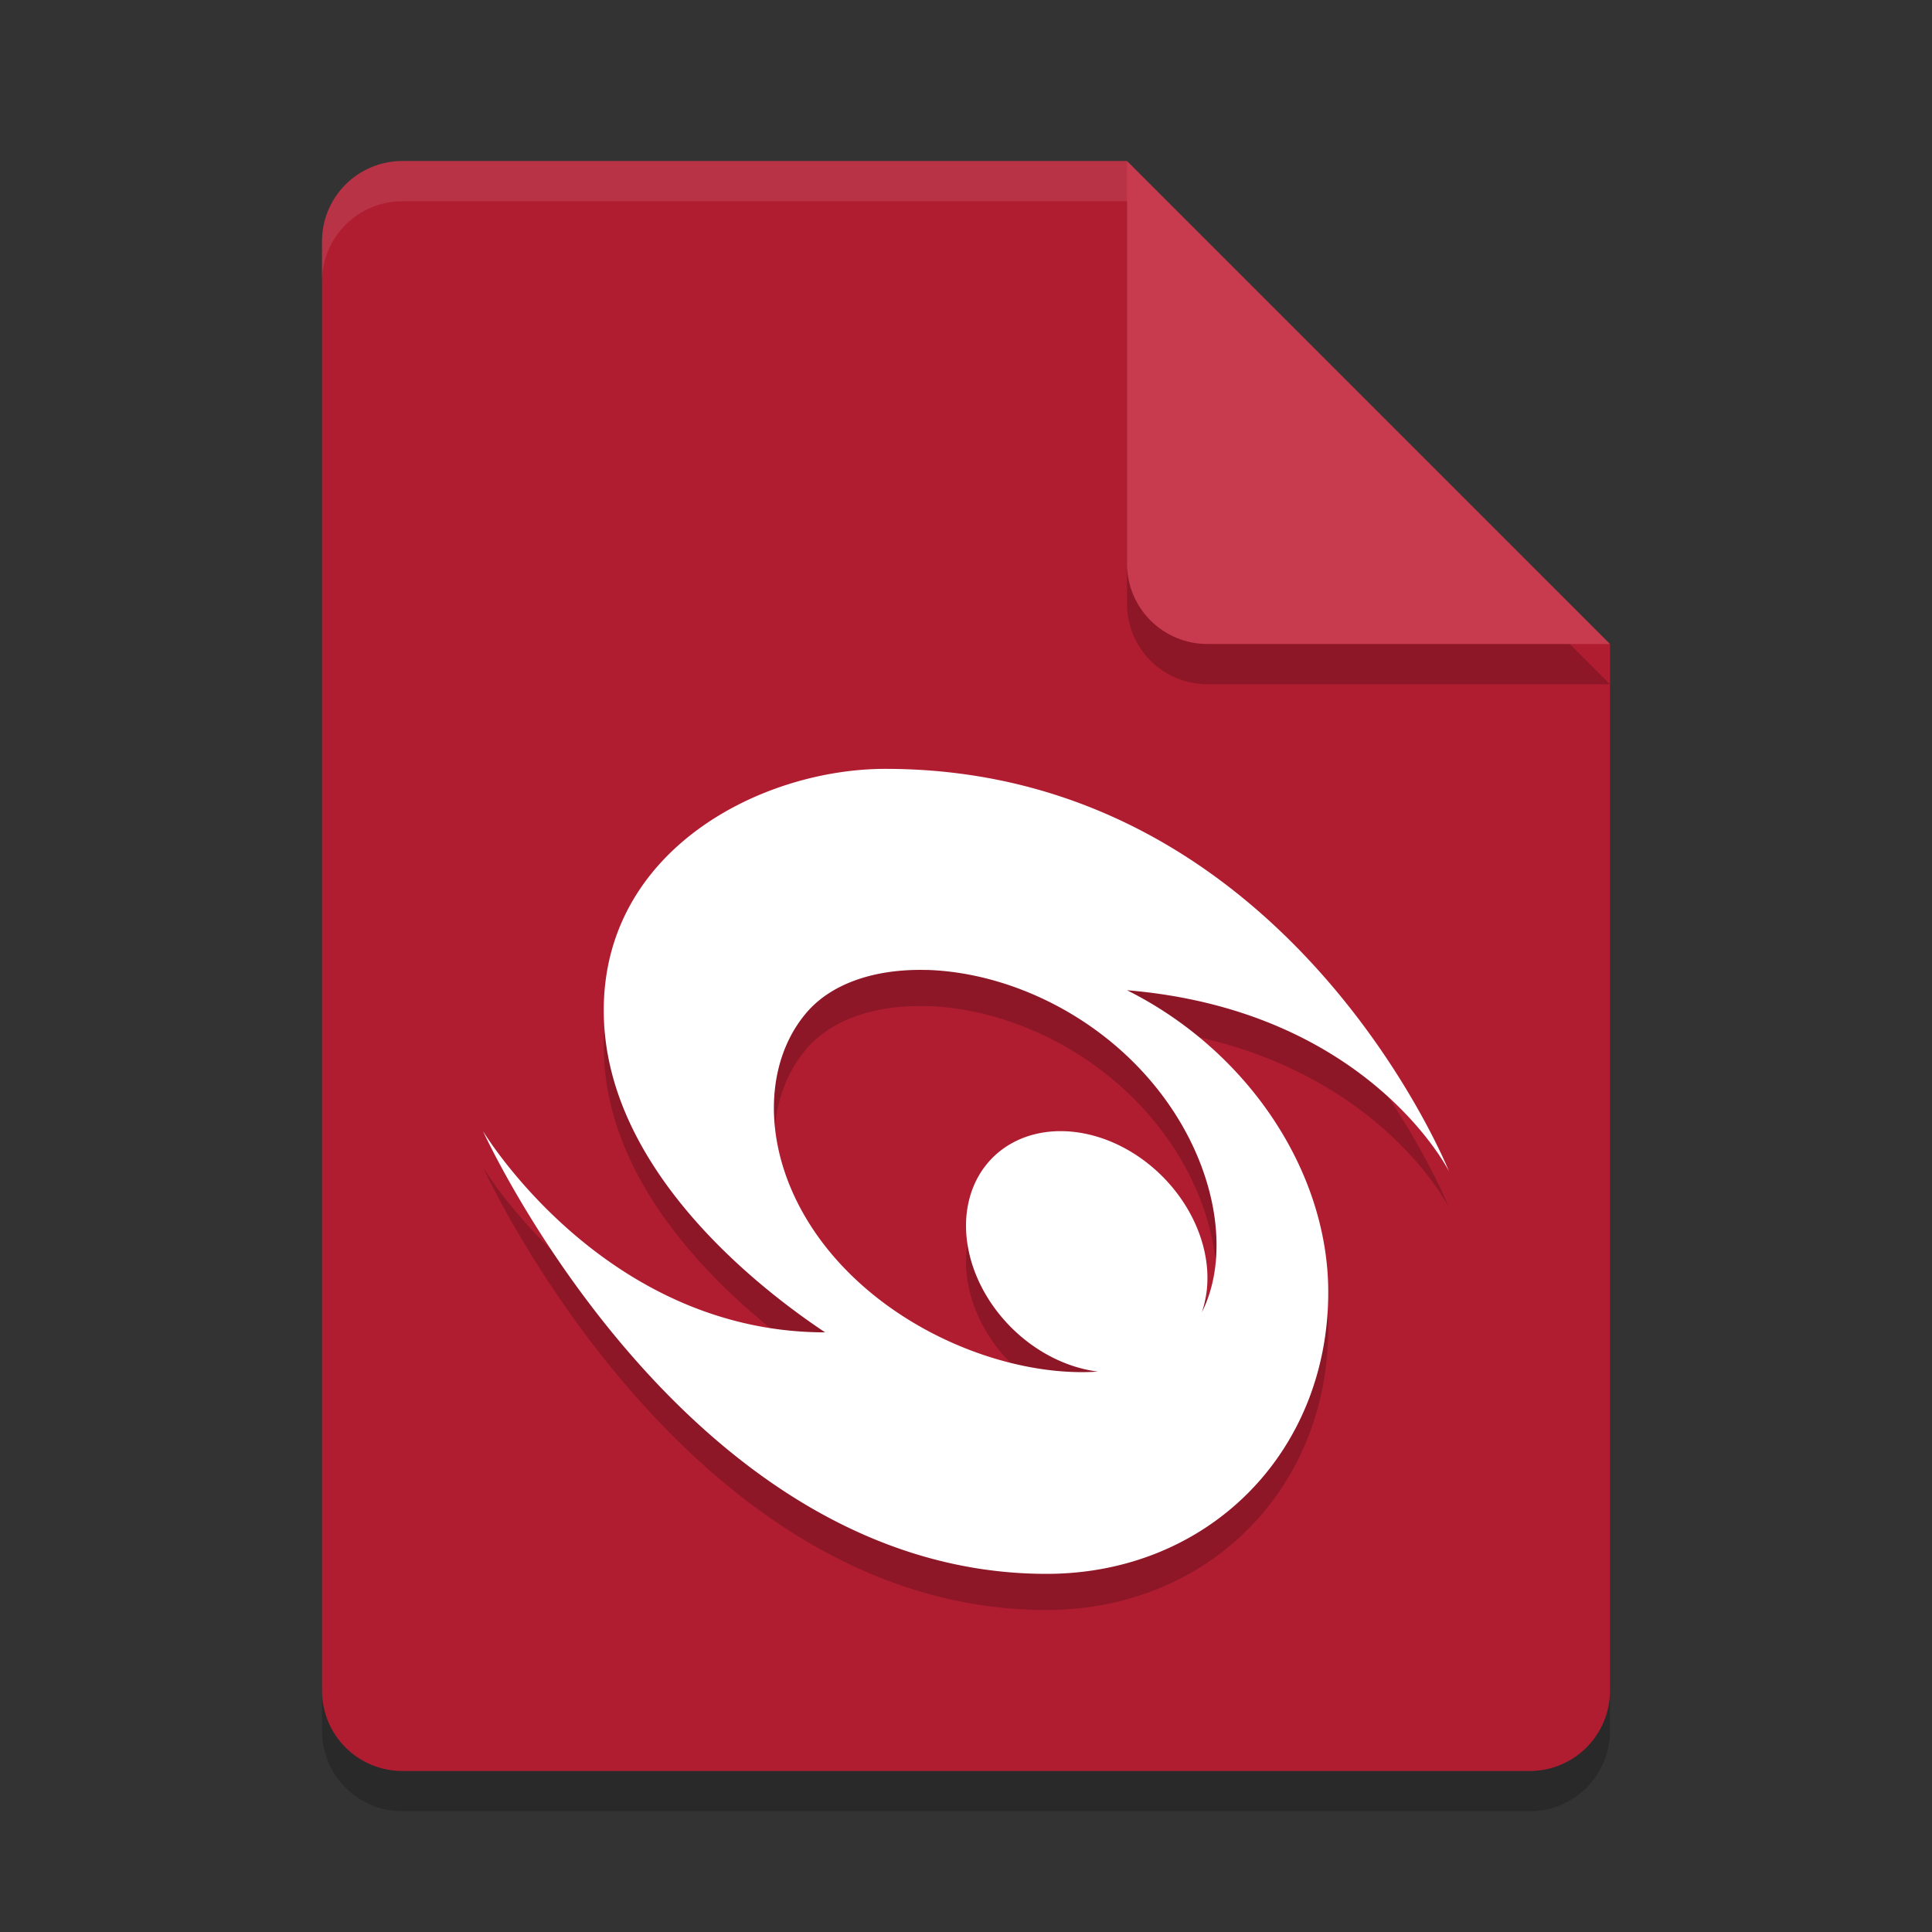 <svg width="48" height="48" version="1.1" xmlns="http://www.w3.org/2000/svg">
 <rect width="100%" height="100%" fill="#333333" stroke="none"/>
 <path d="m10 5c-1.108 0-2 0.892-2 2v36c0 1.108 0.892 2 2 2h28c1.108 0 2-0.892 2-2v-26l-12-12z" style="opacity:.2"/>
 <path d="m10 4c-1.108 0-2 0.892-2 2v36c0 1.108 0.892 2 2 2h28c1.108 0 2-0.892 2-2v-26l-10-2-2-10z" style="fill:#b01d31"/>
 <path d="m40 17-12-12v10c0 1.108 0.892 2 2 2z" style="opacity:.2"/>
 <path d="m40 16-12-12v10c0 1.108 0.892 2 2 2z" style="fill:#c83b4e"/>
 <path d="m10 4c-1.108 0-2 0.892-2 2v1c0-1.108 0.892-2 2-2h18v-1h-18z" style="fill:#ffffff;opacity:.1"/>
 <path d="m22 20c-3.073 0-7 2-7 6s4 7 5.5 8c-5.5 0-8.5-5-8.5-5s5 11 14 11c4 0 7-3 7-7 0-3-2-6-5-7.5 6 0.5 8 4.5 8 4.5s-4-10-14-10zm1.033 4.996c1.508 0.045 3.243 0.658 4.668 1.869 2.334 1.985 3.038 4.901 2.158 6.637a3.309 2.656 45 0 0-1.248-3.623 3.309 2.656 45 0 0-4.141 0 3.309 2.656 45 0 0 0.918 4.242 3.309 2.656 45 0 0 1.889 0.854c-1.76 0.122-4.028-0.587-5.729-2.033-2.606-2.216-2.886-5.308-1.492-6.906 0.523-0.599 1.364-0.944 2.346-1.023 0.205-0.017 0.415-0.022 0.631-0.016z" style="opacity:.2"/>
 <path d="m22 19.102c-3.073 0-7 2-7 6s4 7 5.5 8c-5.5 0-8.5-5-8.5-5s5 11 14 11c4 0 7-3 7-7 0-3-2-6-5-7.5 6 0.5 8 4.5 8 4.5s-4-10-14-10zm1.033 4.996c1.508 0.045 3.243 0.658 4.668 1.869 2.334 1.985 3.038 4.901 2.158 6.637a3.309 2.656 45 0 0-1.248-3.623 3.309 2.656 45 0 0-4.141 0 3.309 2.656 45 0 0 0.918 4.242 3.309 2.656 45 0 0 1.889 0.854c-1.76 0.122-4.028-0.587-5.729-2.033-2.606-2.216-2.886-5.308-1.492-6.906 0.523-0.599 1.364-0.944 2.346-1.023 0.205-0.017 0.415-0.022 0.631-0.016z" style="fill:#ffffff"/>
</svg>
